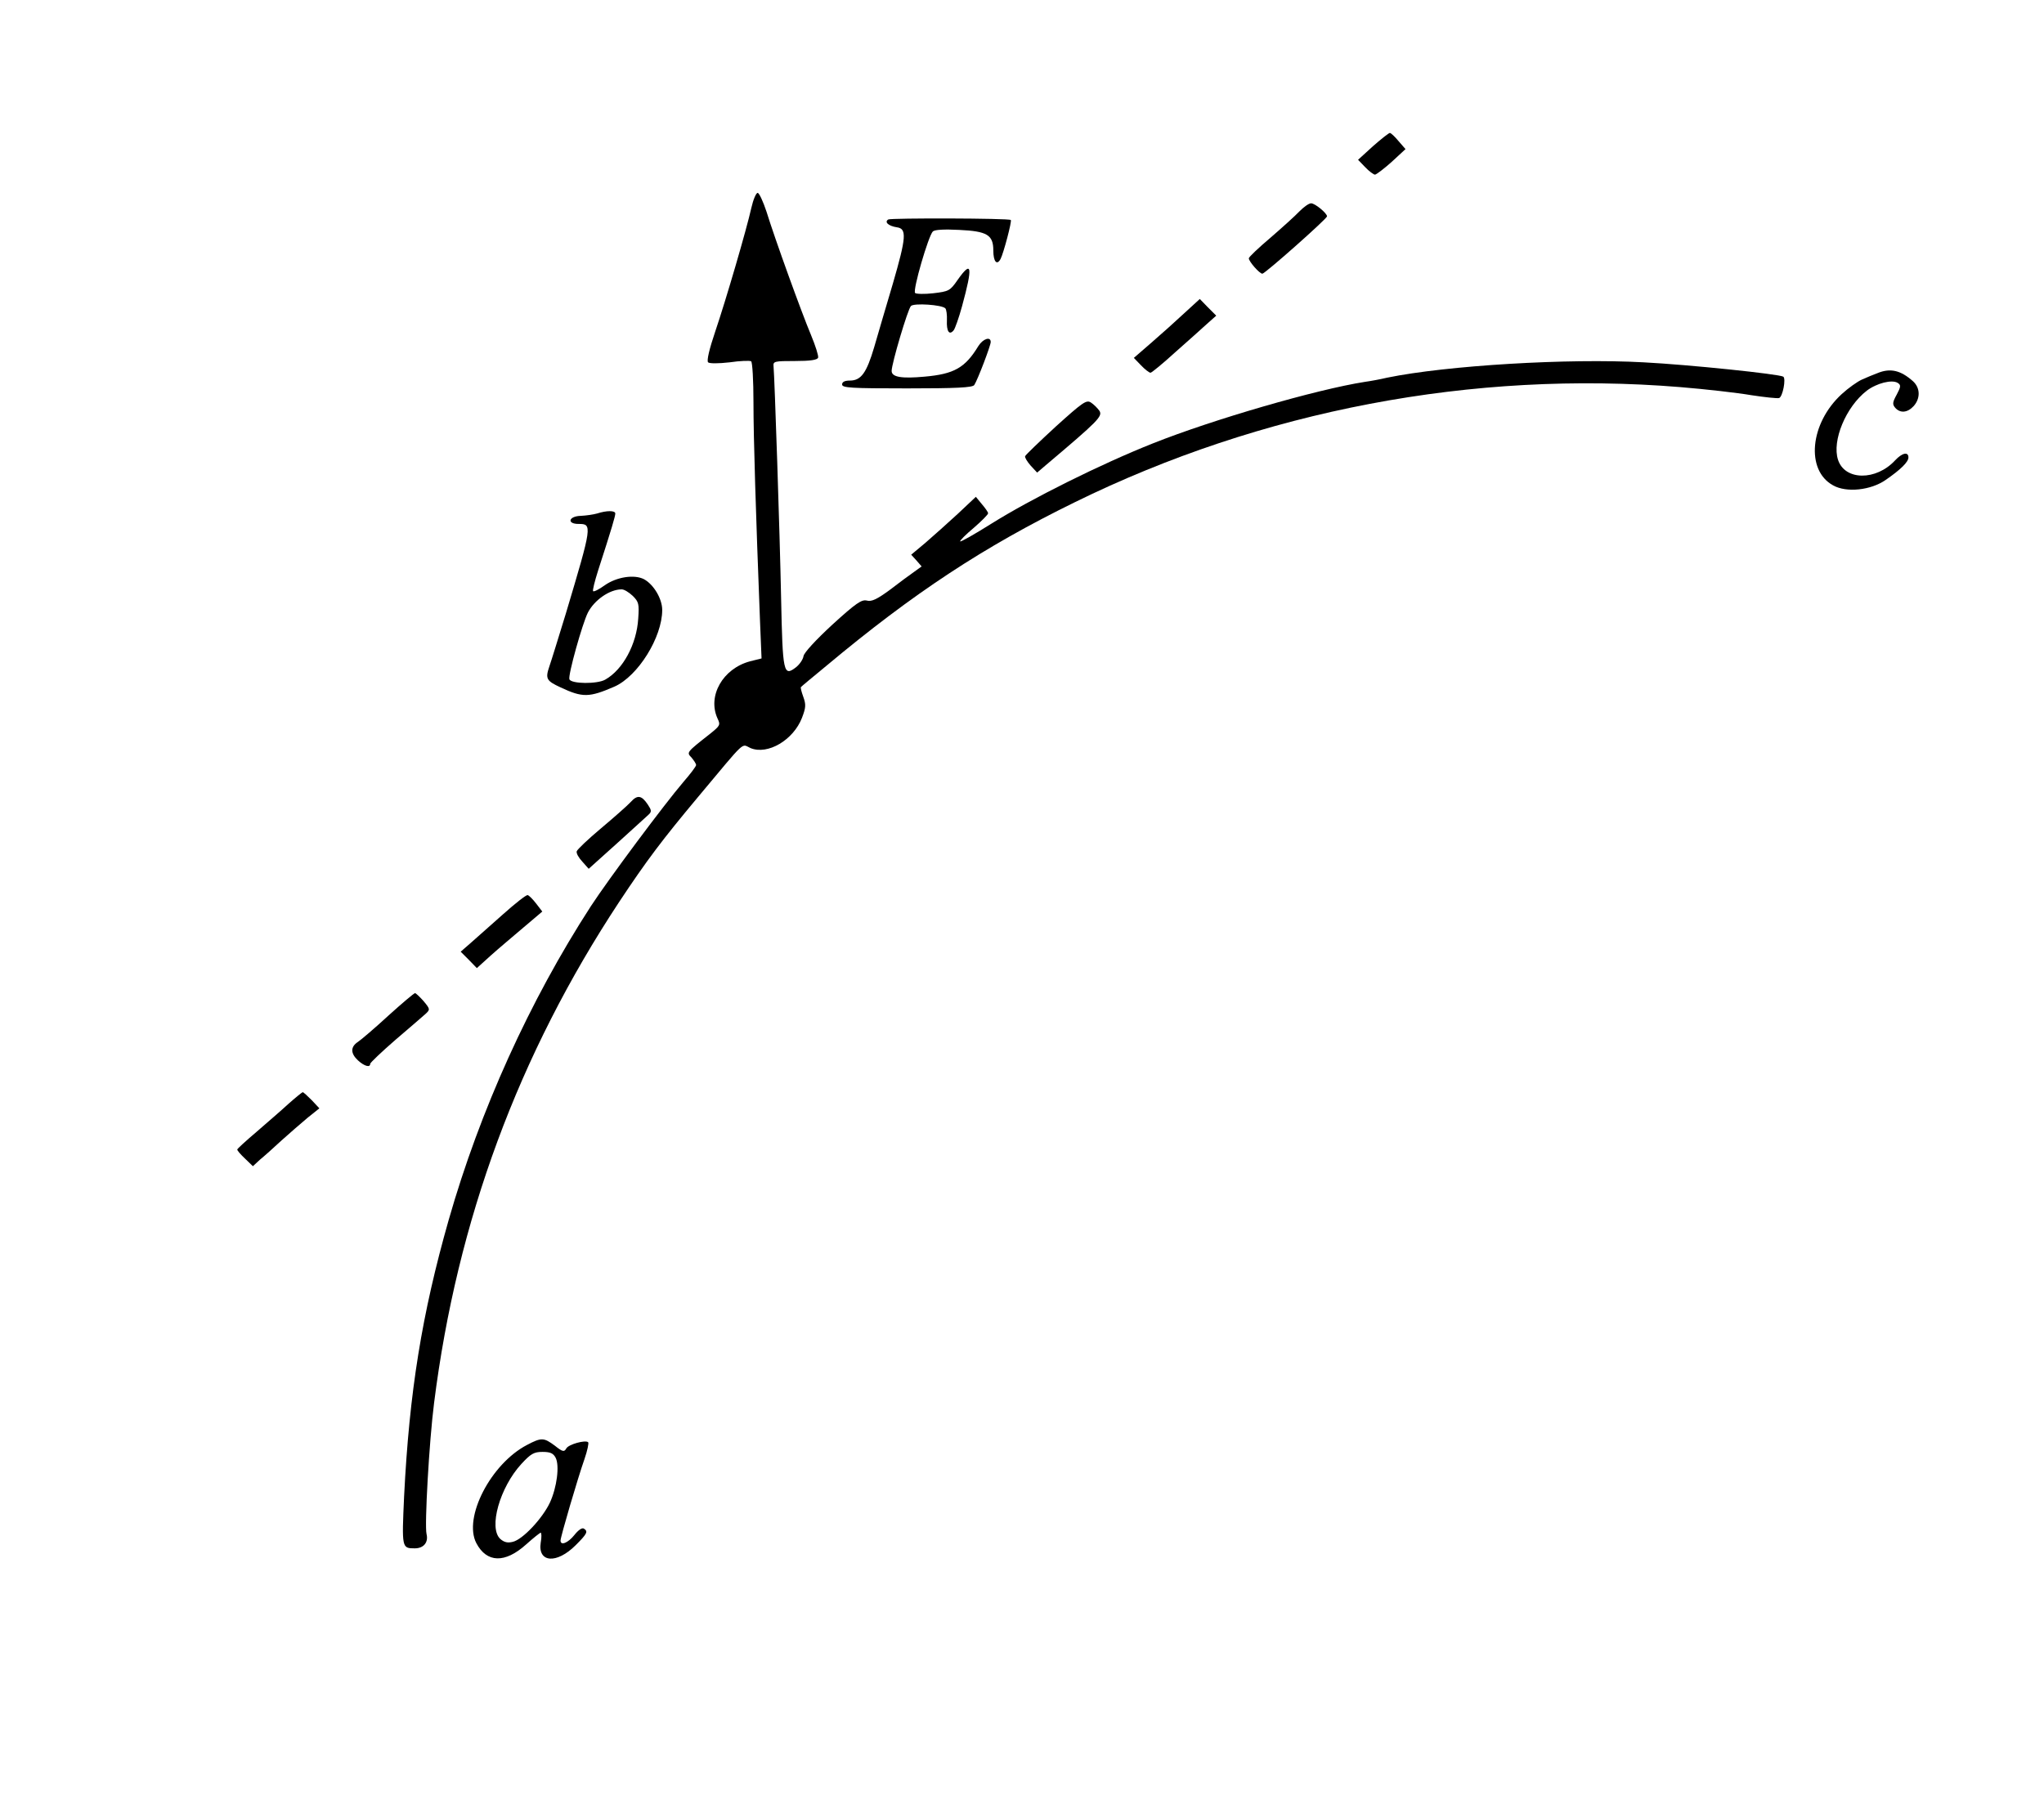 <?xml version="1.0" standalone="no"?>
<!DOCTYPE svg PUBLIC "-//W3C//DTD SVG 20010904//EN"
 "http://www.w3.org/TR/2001/REC-SVG-20010904/DTD/svg10.dtd">
<svg version="1.0" xmlns="http://www.w3.org/2000/svg"
 width="784pt" height="694pt" viewBox="0 0 784 694"
 preserveAspectRatio="xMidYMid meet">
<g transform="translate(0,694) scale(0.1,-0.1)"
fill="#000000" stroke="none">
<path d="M5266 6379 l-57 -52 27 -28 c15 -16 33 -29 38 -29 6 1 35 23 64 49
l53 49 -27 31 c-14 17 -29 31 -33 31 -4 0 -33 -23 -65 -51z"/>
<path d="M2882 6143 c-19 -85 -97 -352 -139 -476 -22 -65 -33 -111 -27 -117 5
-5 39 -5 83 0 40 6 77 7 82 4 5 -3 9 -74 9 -157 0 -137 9 -425 25 -837 l6
-146 -44 -11 c-105 -28 -164 -133 -125 -219 12 -25 10 -28 -27 -58 -94 -74
-92 -72 -72 -93 9 -11 17 -23 17 -28 0 -5 -22 -34 -48 -64 -76 -89 -286 -371
-356 -478 -235 -363 -425 -783 -545 -1203 -103 -362 -151 -660 -171 -1060 -9
-199 -9 -200 41 -200 34 0 53 23 45 55 -8 33 10 355 29 503 88 700 324 1337
710 1922 106 160 165 238 302 402 190 227 165 204 202 188 66 -27 164 31 197
116 15 39 16 51 5 81 -7 19 -11 36 -9 37 1 2 46 39 98 82 335 280 603 456 952
627 718 353 1528 507 2322 442 98 -8 221 -22 273 -31 52 -8 100 -13 107 -11
14 5 27 75 16 82 -16 10 -361 46 -536 55 -288 16 -756 -12 -984 -59 -25 -6
-63 -13 -85 -16 -185 -29 -582 -144 -813 -236 -199 -79 -468 -213 -621 -309
-62 -39 -115 -69 -118 -67 -2 3 21 26 52 52 30 26 55 51 55 56 0 4 -11 20 -24
35 l-23 28 -69 -65 c-38 -35 -94 -85 -124 -111 l-55 -46 20 -22 20 -23 -29
-21 c-16 -11 -58 -42 -93 -69 -49 -36 -70 -46 -88 -41 -20 5 -42 -10 -132 -92
-64 -59 -109 -108 -111 -121 -2 -13 -15 -32 -29 -43 -48 -37 -51 -21 -57 265
-5 252 -25 849 -29 890 -2 19 4 20 82 20 59 0 86 4 89 13 2 7 -10 45 -27 86
-37 88 -140 373 -171 474 -13 39 -28 72 -34 72 -6 0 -17 -26 -24 -57z"/>
<path d="M4984 6129 c-16 -17 -66 -62 -111 -101 -46 -39 -83 -74 -83 -79 0
-12 41 -59 52 -59 10 0 248 211 248 220 0 12 -46 50 -61 50 -9 0 -28 -14 -45
-31z"/>
<path d="M3407 6098 c-16 -10 1 -25 33 -30 39 -5 36 -39 -15 -215 -26 -87 -58
-197 -72 -245 -29 -98 -50 -128 -93 -128 -20 0 -30 -5 -30 -15 0 -13 34 -15
249 -15 189 0 252 3 258 13 13 20 63 151 63 165 0 22 -29 13 -47 -15 -51 -84
-93 -108 -207 -118 -87 -8 -126 -2 -126 22 0 28 62 237 74 249 11 12 119 5
132 -9 4 -4 7 -25 6 -46 -2 -42 9 -59 26 -38 5 6 20 48 32 92 42 154 38 179
-17 101 -29 -42 -34 -44 -93 -51 -34 -4 -66 -3 -70 1 -10 10 51 219 68 236 7
7 44 9 101 6 107 -5 131 -19 131 -79 0 -43 14 -59 28 -32 11 21 44 145 39 149
-6 7 -460 8 -470 2z"/>
<path d="M4543 5739 c-32 -30 -89 -81 -126 -113 l-68 -59 27 -28 c15 -16 32
-29 37 -29 4 0 47 35 94 78 48 42 102 91 122 109 l36 32 -32 32 -31 32 -59
-54z"/>
<path d="M7200 5508 c-14 -5 -40 -16 -58 -24 -18 -8 -53 -33 -78 -56 -122
-112 -139 -292 -33 -350 51 -29 145 -19 202 21 58 40 87 69 87 86 0 23 -24 18
-51 -11 -73 -79 -193 -78 -219 2 -24 73 30 203 110 265 38 29 97 44 119 30 13
-8 12 -15 -4 -45 -16 -29 -17 -37 -6 -50 19 -22 47 -20 71 6 26 29 26 69 -2
95 -48 43 -88 52 -138 31z"/>
<path d="M4050 5304 c-63 -58 -116 -109 -118 -114 -2 -5 8 -21 21 -36 l25 -27
34 29 c200 169 218 187 205 208 -8 11 -22 25 -33 32 -17 11 -32 0 -134 -92z"/>
<path d="M2290 4970 c-14 -4 -42 -8 -62 -9 -47 -1 -55 -31 -9 -31 53 0 53 -4
-49 -345 -27 -88 -55 -179 -63 -202 -16 -47 -11 -55 43 -80 85 -40 110 -39
207 3 90 40 183 189 183 294 0 43 -33 98 -70 118 -37 19 -104 9 -150 -23 -22
-16 -42 -26 -45 -23 -3 2 6 38 19 79 54 167 66 209 66 219 0 12 -33 12 -70 0z
m137 -316 c23 -23 25 -31 21 -87 -6 -99 -59 -196 -126 -234 -30 -18 -131 -17
-138 1 -6 15 50 215 71 256 25 48 82 88 128 89 10 1 29 -11 44 -25z"/>
<path d="M2419 3863 c-13 -14 -64 -59 -114 -101 -49 -41 -91 -81 -93 -88 -2
-8 8 -25 22 -40 l24 -27 109 98 c59 54 114 103 121 110 12 11 11 17 -3 38 -24
36 -40 39 -66 10z"/>
<path d="M1930 3433 c-47 -42 -103 -91 -124 -110 l-39 -34 31 -31 31 -32 53
48 c29 26 86 74 126 108 l72 61 -23 30 c-13 17 -28 32 -33 33 -5 2 -47 -31
-94 -73z"/>
<path d="M1490 3044 c-52 -48 -105 -93 -117 -101 -29 -19 -29 -44 0 -71 24
-22 47 -29 47 -13 0 4 44 46 97 92 54 46 106 91 116 100 17 16 17 18 -8 48
-15 17 -30 31 -33 31 -4 0 -50 -39 -102 -86z"/>
<path d="M1105 2704 c-27 -25 -83 -73 -122 -107 -40 -34 -73 -64 -73 -67 0 -4
13 -19 30 -35 l30 -29 27 25 c16 13 53 46 83 74 30 27 75 66 100 87 l45 36
-29 31 c-17 17 -32 31 -35 31 -3 -1 -28 -21 -56 -46z"/>
<path d="M2022 1397 c-139 -72 -246 -279 -195 -377 40 -76 110 -78 191 -5 28
25 53 45 56 45 3 0 4 -17 0 -38 -12 -77 61 -83 134 -10 44 44 49 53 31 64 -7
4 -22 -7 -36 -25 -24 -30 -53 -42 -53 -21 0 14 66 239 92 313 11 32 17 61 14
64 -10 10 -76 -8 -84 -24 -8 -14 -14 -13 -44 11 -42 31 -51 32 -106 3z m109
-49 c16 -30 5 -115 -22 -173 -29 -61 -104 -141 -142 -150 -20 -5 -33 -2 -48
11 -46 42 -2 198 81 288 36 39 48 46 81 46 29 0 41 -5 50 -22z"/>
</g>
</svg>
